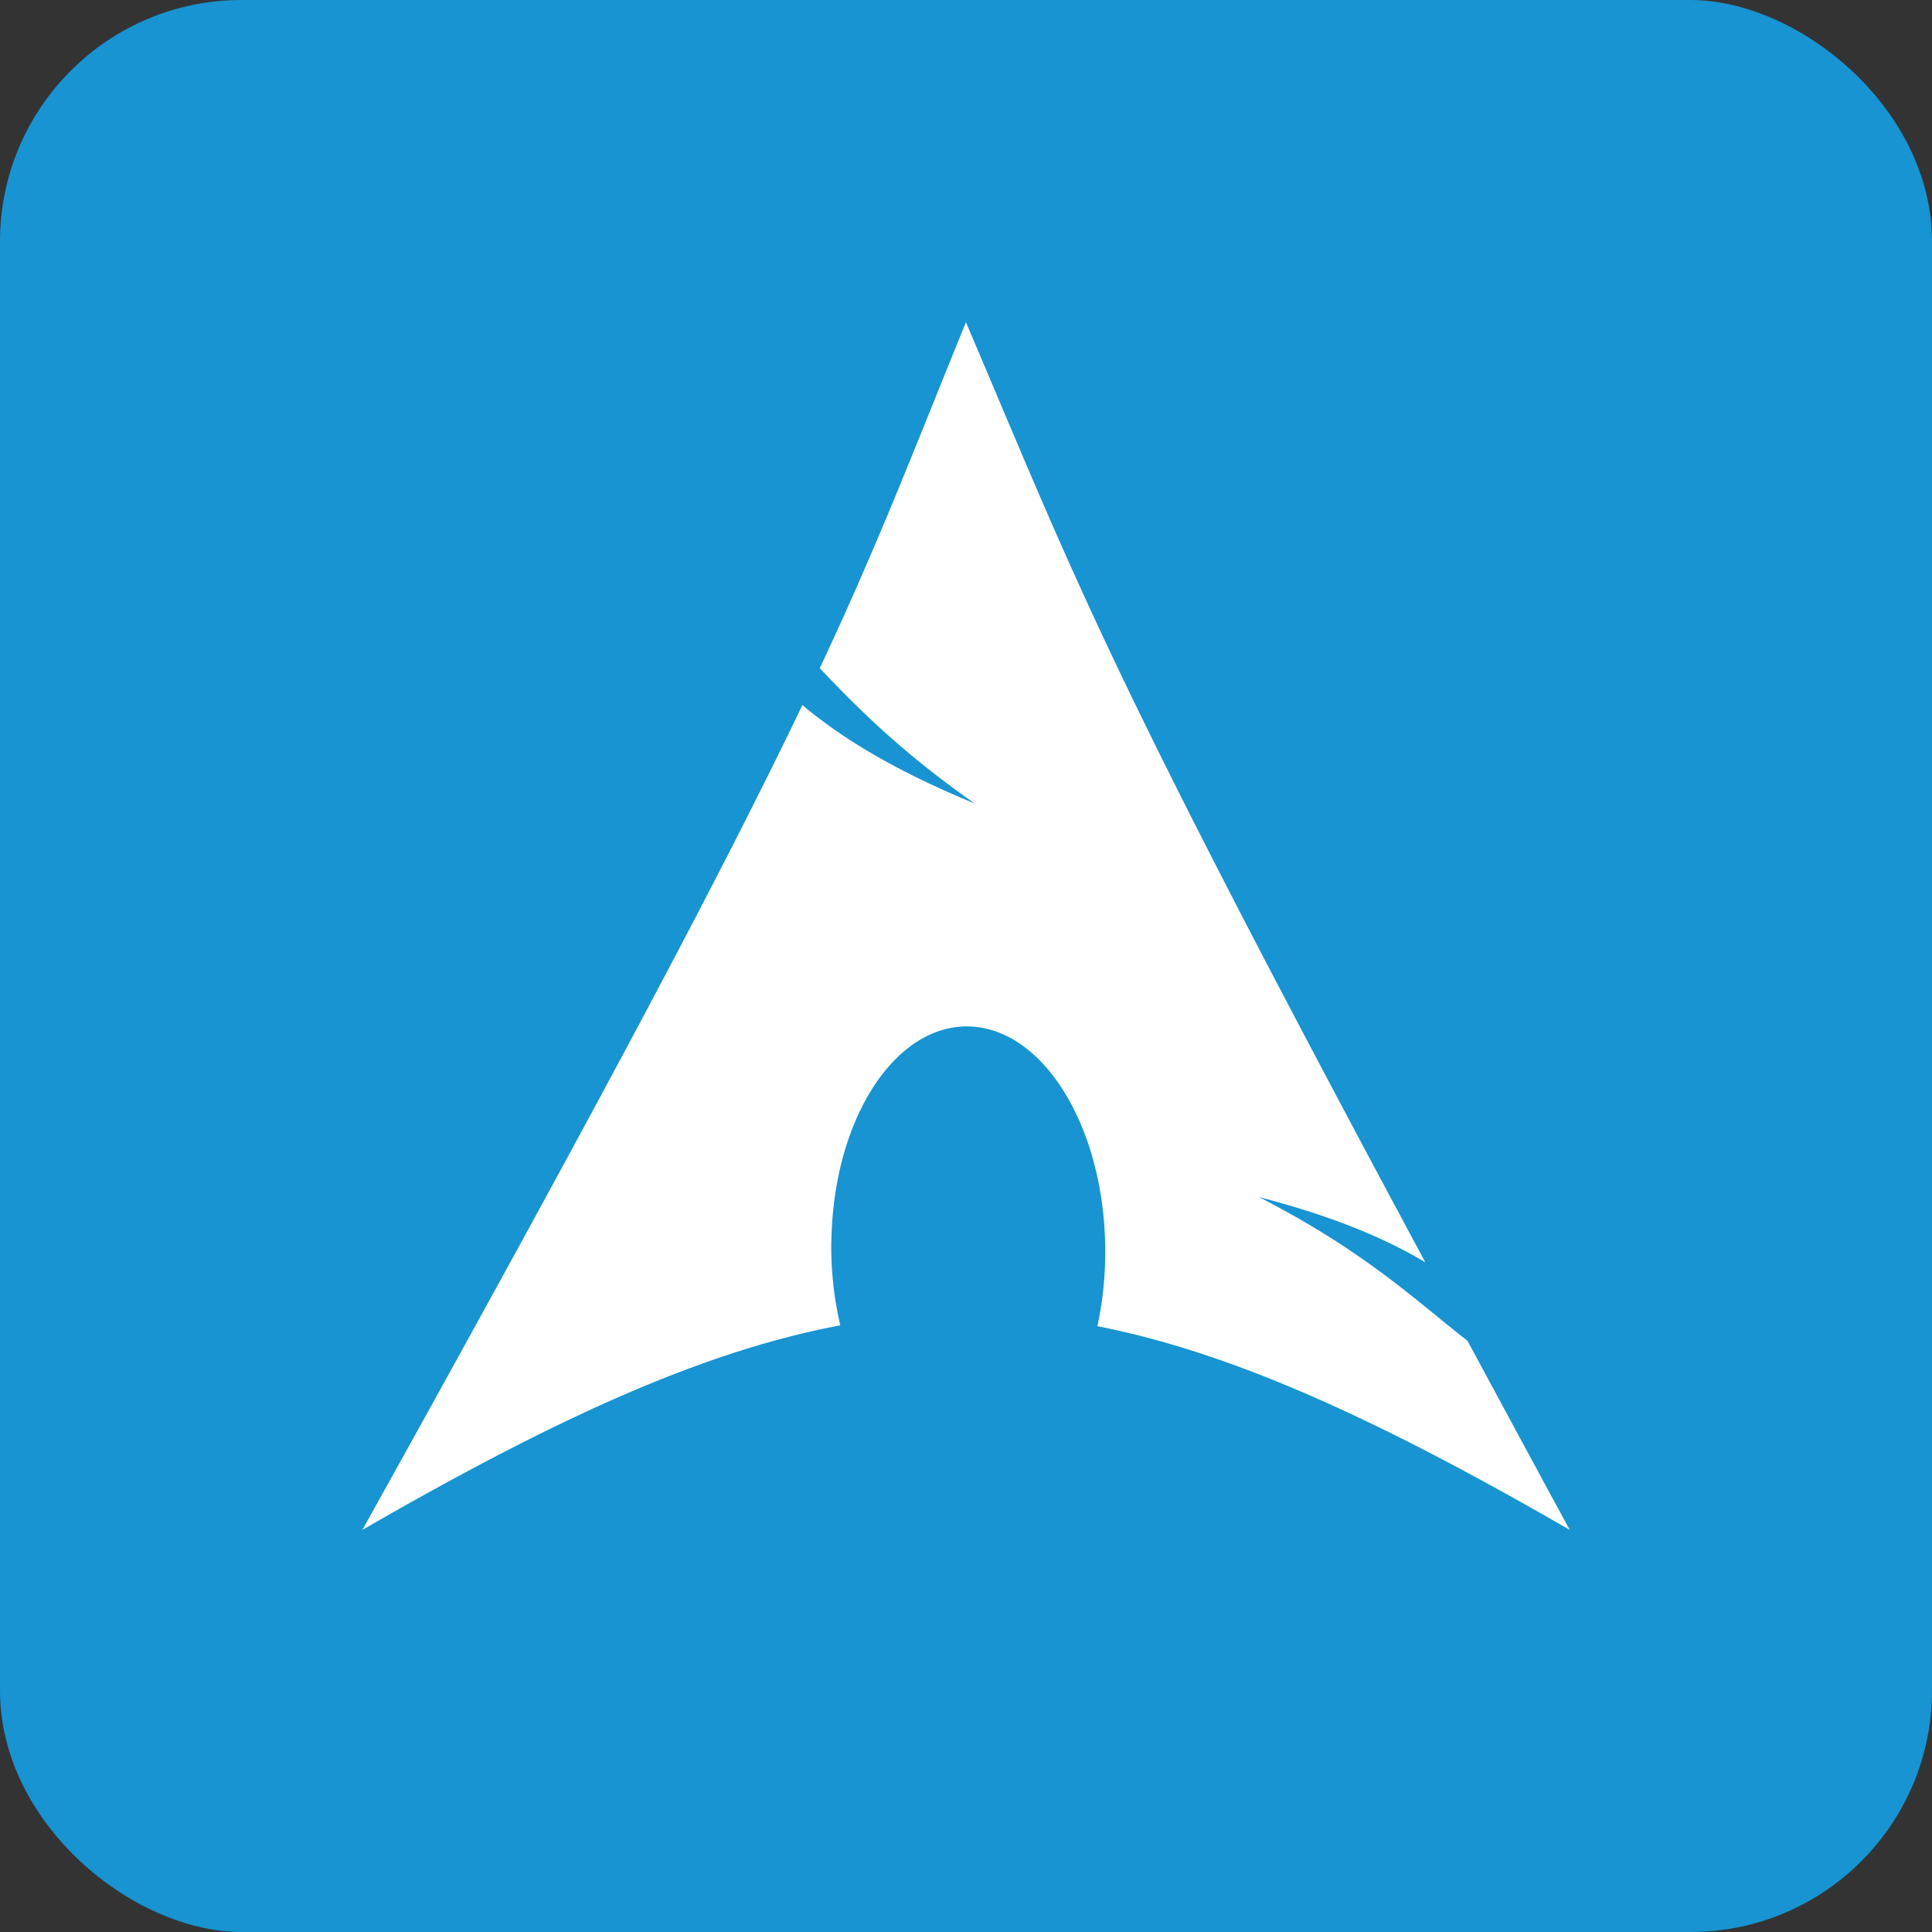 <svg version="1.0" viewBox="0 0 16 16" xmlns="http://www.w3.org/2000/svg"><rect x="0" y="0" width="16" height="16" fill="#333333" stroke="none"/><g transform="translate(-16 -268)"><rect transform="matrix(0 -1 -1 0 0 0)" x="-284" y="-32" width="16" height="16" rx="2" ry="2" fill="#1794d1"/><path d="M23.999 270.67c-.445 1.091-.714 1.805-1.21 2.864.305.322.678.697 1.283 1.12-.65-.267-1.095-.536-1.427-.815-.634 1.323-1.628 3.208-3.644 6.831 1.585-.915 2.813-1.479 3.958-1.694a2.9 2.9 0 0 1-.075-.679l.002-.05c.026-1.016.554-1.797 1.18-1.744.625.053 1.111.92 1.086 1.935a2.844 2.844 0 0 1-.064.545c1.133.222 2.348.784 3.912 1.687-.309-.568-.584-1.08-.847-1.566-.413-.321-.845-.739-1.726-1.19.606.157 1.039.338 1.377.54-2.672-4.973-2.888-5.634-3.804-7.784z" fill="#fff" fill-rule="evenodd"/></g></svg>